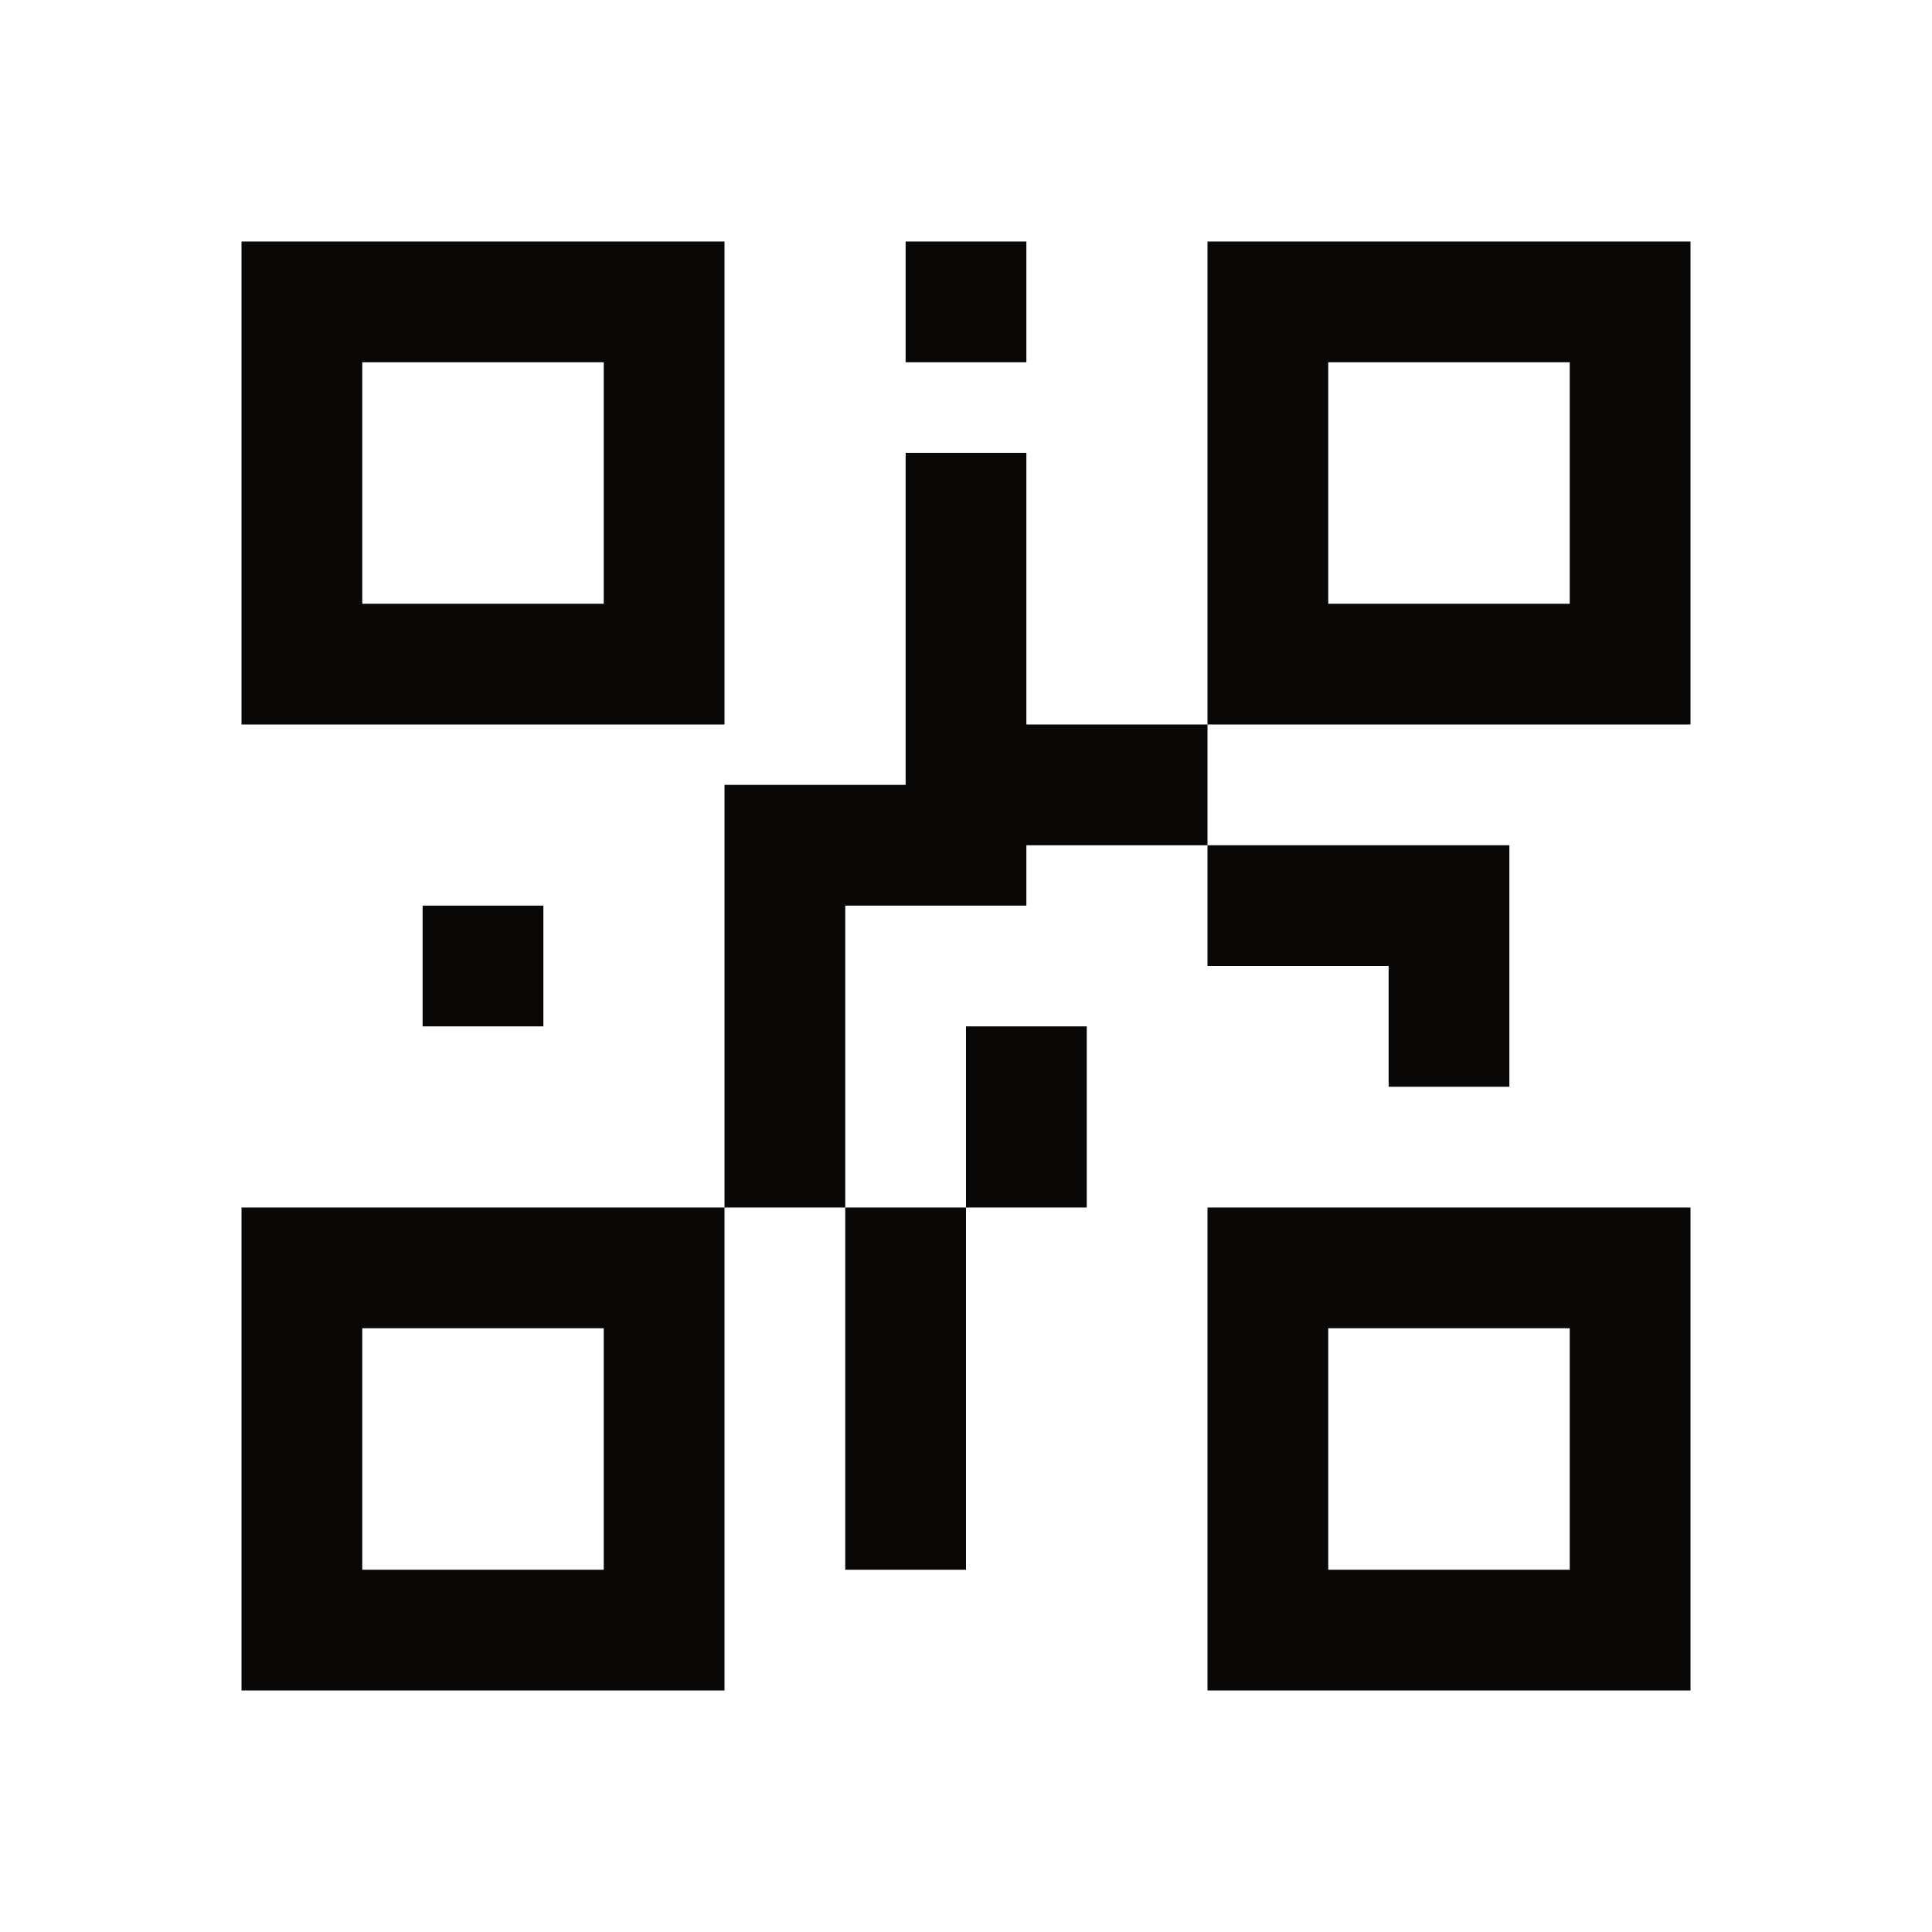 <?xml version="1.0" standalone="no"?><!DOCTYPE svg PUBLIC "-//W3C//DTD SVG 1.1//EN" "http://www.w3.org/Graphics/SVG/1.1/DTD/svg11.dtd"><svg t="1654585866856" class="icon" viewBox="0 0 1024 1024" version="1.1" xmlns="http://www.w3.org/2000/svg" p-id="8014" xmlns:xlink="http://www.w3.org/1999/xlink" width="16" height="16"><defs><style type="text/css">@font-face { font-family: feedback-iconfont; src: url("//at.alicdn.com/t/font_1031158_u69w8yhxdu.woff2?t=1630033759944") format("woff2"), url("//at.alicdn.com/t/font_1031158_u69w8yhxdu.woff?t=1630033759944") format("woff"), url("//at.alicdn.com/t/font_1031158_u69w8yhxdu.ttf?t=1630033759944") format("truetype"); }
</style></defs><path d="M384 128H128v256h256z m-64 192h-128v-128h128zM128 896h256V640H128z m64-192h128v128h-128zM640 128v256h256V128z m192 192h-128v-128h128zM640 896h256V640H640z m64-192h128v128h-128zM480 128h64v64h-64zM224 480h64v64h-64zM736 512h64v64h-64zM640 448h160v64H640zM544 240h-64v176h-96v224h64V480h96v-32h96v-64h-96v-144zM448 640h64v192h-64z" fill="#0a0707" p-id="8015"></path><path d="M512 544h64v96h-64z" fill="#0a0707" p-id="8016"></path></svg>